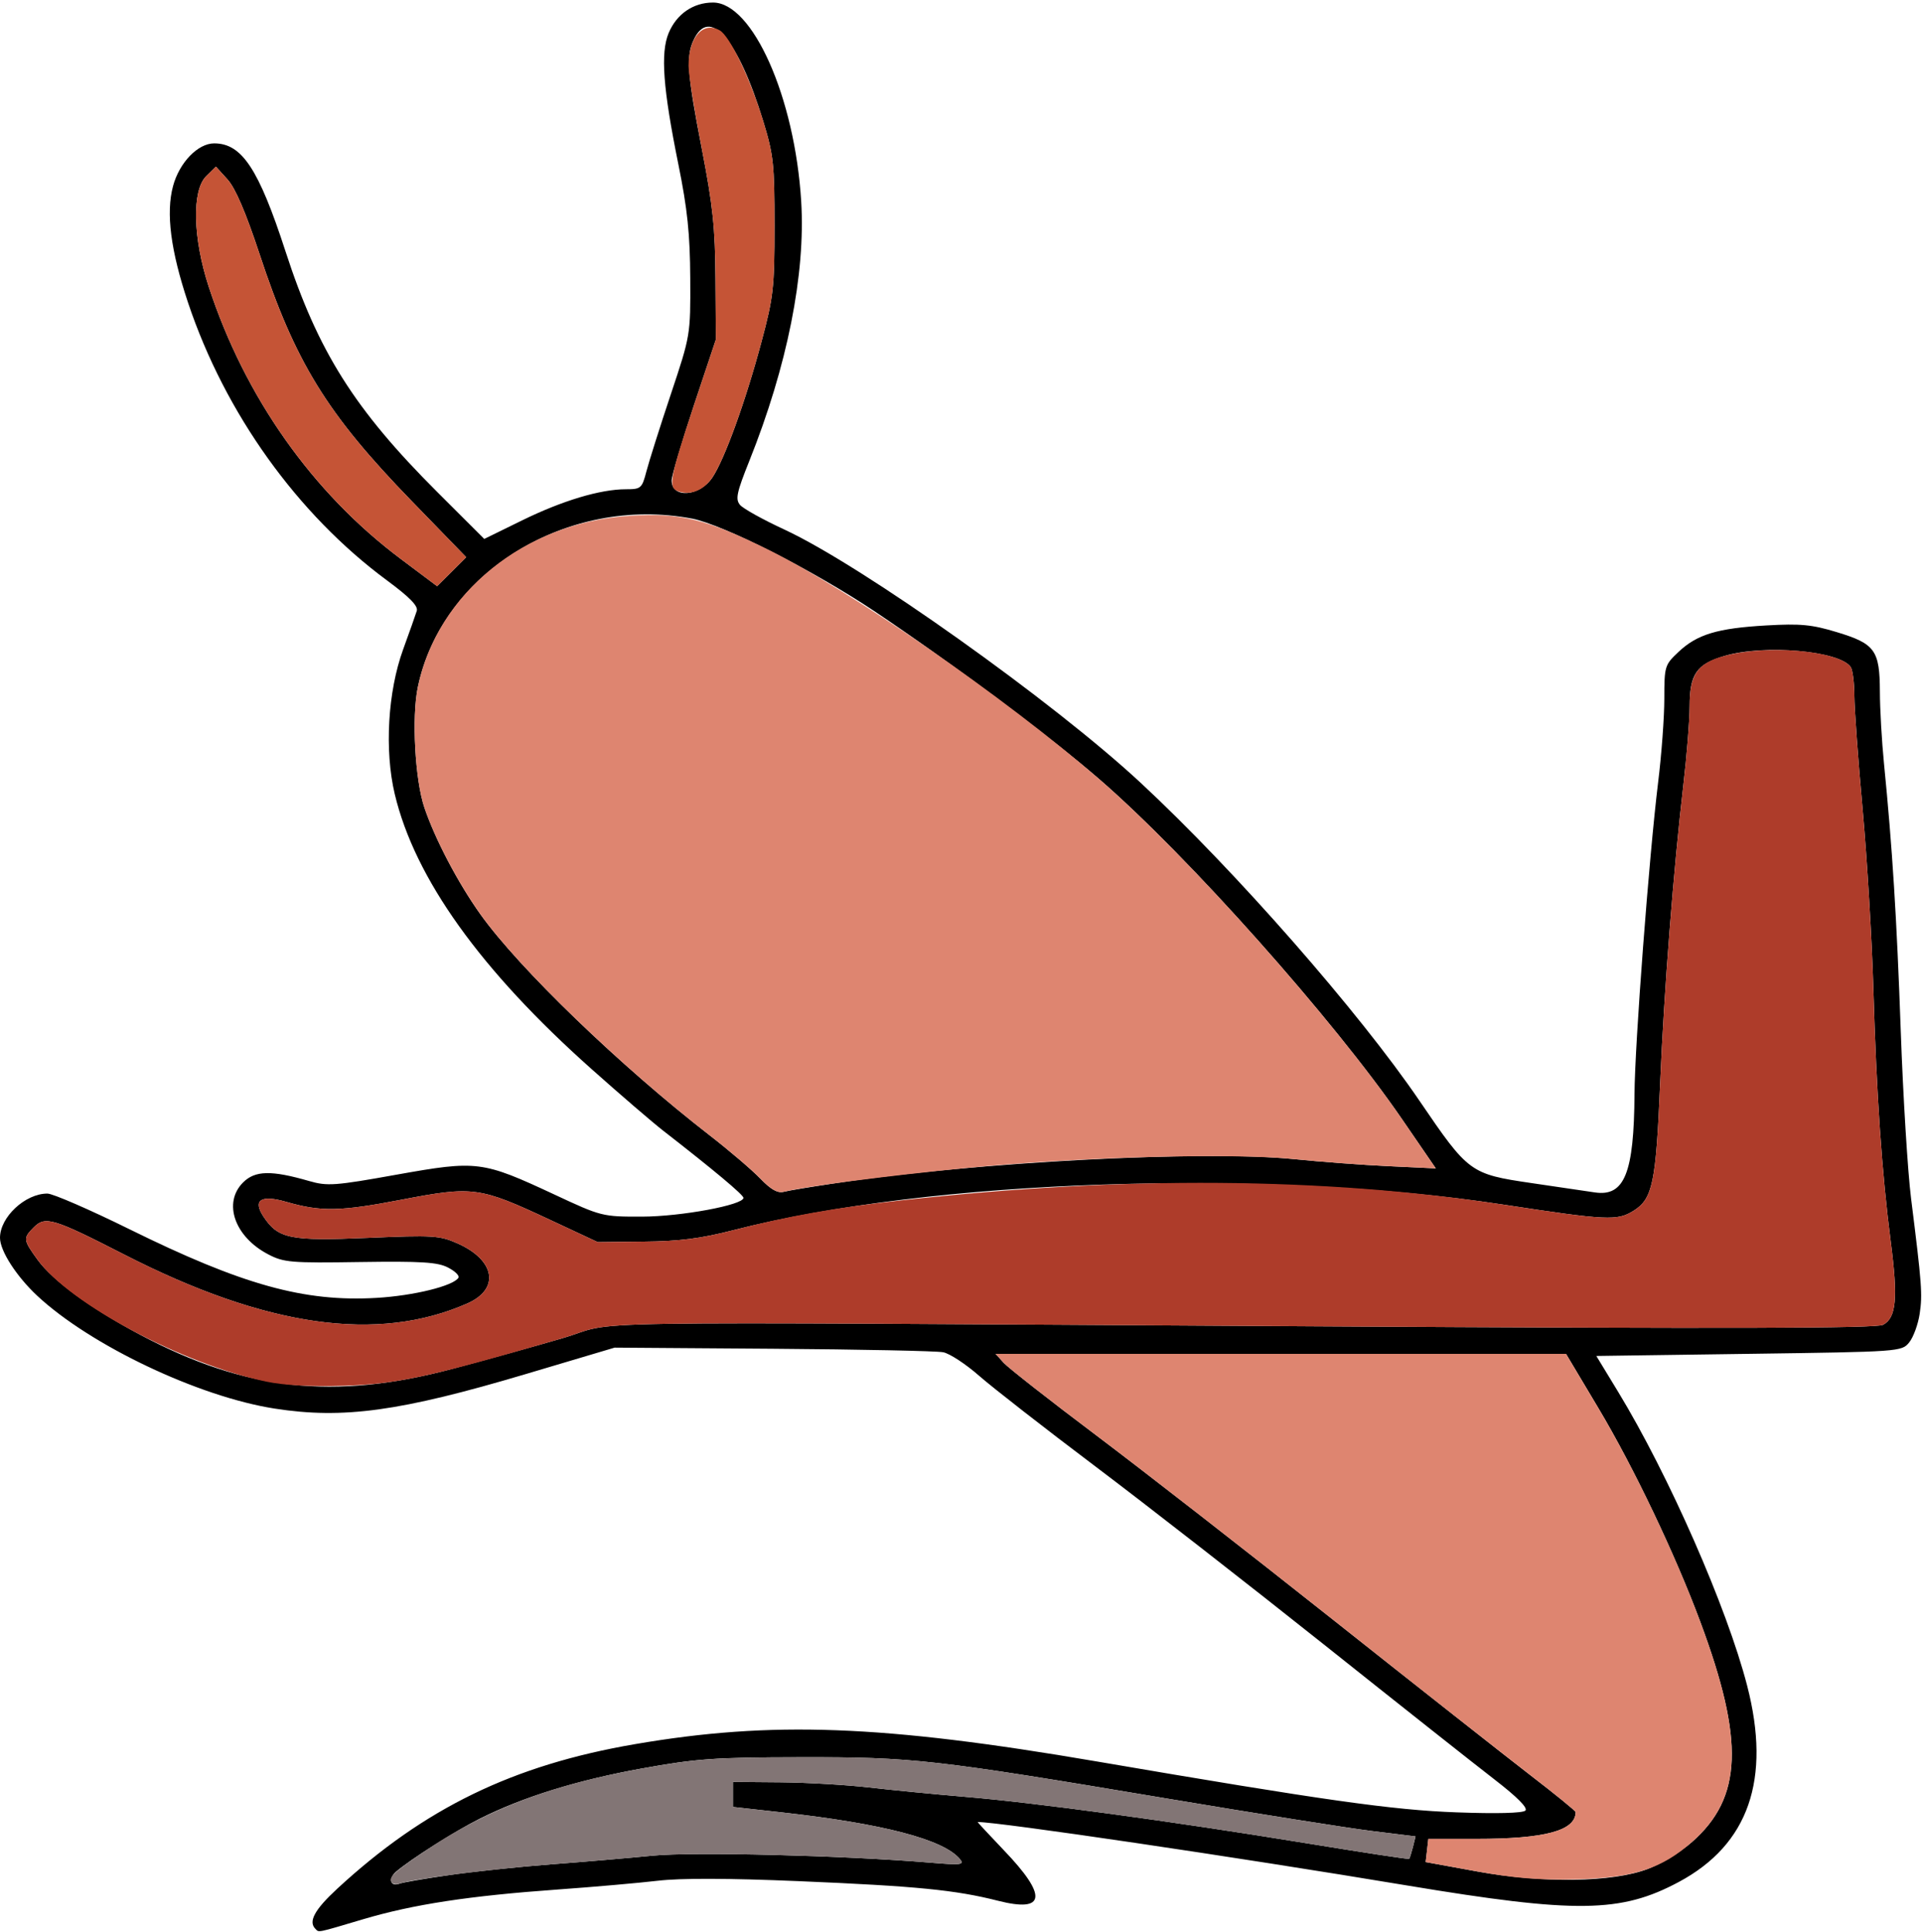 <?xml version="1.0" encoding="UTF-8" standalone="no"?>
<!DOCTYPE svg PUBLIC "-//W3C//DTD SVG 1.1//EN"
"http://www.w3.org/Graphics/SVG/1.1/DTD/svg11.dtd">
<svg width="597px" height="600px"
xmlns="http://www.w3.org/2000/svg" version="1.1">
<g transform="translate(0000, 0000) scale(1, 1)">
<path fill="#000000" stroke="none" d="
M 97.97 599.12
C 95.70 596.87 97.72 593.16 104.73 586.68
C 131.83 561.63 159.35 548.25 197.21 541.76
C 239.67 534.47 274.20 535.76 340.49 547.10
C 411.26 559.21 432.52 562.22 452.42 562.94
C 464.79 563.40 473.01 563.19 473.81 562.39
C 474.63 561.56 471.30 558.20 464.20 552.72
C 458.22 548.11 434.35 529.23 411.17 510.76
C 387.98 492.30 356.10 467.45 340.32 455.55
C 324.53 443.65 308.25 430.95 304.13 427.34
C 300.01 423.72 295.00 420.43 292.98 420.03
C 290.97 419.62 267.17 419.14 240.11 418.94
L 190.91 418.59
L 163.35 426.79
C 124.25 438.42 106.62 440.84 85.29 437.52
C 61.64 433.83 28.04 417.86 11.56 402.48
C 5.08 396.42 0.00 388.52 0.00 384.48
C 0.00 378.05 7.82 370.74 14.72 370.74
C 16.39 370.74 27.79 375.69 40.04 381.73
C 75.27 399.12 94.47 404.46 116.97 403.14
C 128.48 402.47 140.83 399.43 142.40 396.88
C 142.79 396.25 141.32 394.82 139.15 393.71
C 135.92 392.03 130.92 391.73 111.88 392.00
C 90.40 392.33 88.15 392.15 83.32 389.62
C 72.87 384.18 69.17 373.61 75.51 367.28
C 79.24 363.56 84.29 363.45 96.04 366.85
C 101.67 368.48 104.04 368.31 123.23 364.86
C 148.24 360.39 149.79 360.59 172.19 371.03
C 186.80 377.86 187.12 377.93 199.44 377.90
C 211.59 377.87 230.93 374.28 230.93 372.07
C 230.93 371.14 221.78 363.48 206.00 351.21
C 202.76 348.69 192.77 340.11 183.84 332.15
C 149.28 301.39 128.85 272.86 122.61 246.63
C 119.40 233.07 120.45 214.87 125.21 201.75
C 127.18 196.35 129.08 190.95 129.45 189.77
C 129.94 188.24 127.26 185.50 120.20 180.28
C 92.38 159.73 69.93 128.40 58.41 94.02
C 53.00 77.83 51.49 66.12 53.76 57.76
C 55.72 50.49 61.47 44.54 66.52 44.54
C 75.13 44.54 80.35 52.44 88.66 78.01
C 98.76 109.14 110.12 127.17 135.80 152.80
L 150.42 167.40
L 162.13 161.66
C 174.68 155.50 186.46 151.97 194.41 151.97
C 199.10 151.97 199.41 151.70 200.79 146.40
C 201.59 143.33 204.99 132.58 208.36 122.49
C 214.47 104.17 214.49 104.12 214.40 86.46
C 214.33 72.66 213.52 64.90 210.72 51.09
C 205.93 27.47 205.12 16.43 207.70 10.24
C 210.18 4.34 215.34 0.79 221.47 0.79
C 233.79 0.79 246.88 30.29 248.86 62.50
C 250.25 85.13 244.53 113.74 232.74 143.19
C 228.83 152.95 228.38 155.06 229.84 156.81
C 230.78 157.97 237.02 161.42 243.67 164.50
C 267.73 175.65 327.16 217.90 354.37 243.21
C 383.67 270.45 422.10 314.28 440.91 341.92
C 456.13 364.28 456.67 364.68 475.63 367.47
C 484.29 368.74 493.17 370.05 495.37 370.38
C 504.60 371.75 507.55 364.41 507.70 339.81
C 507.79 324.45 512.23 265.95 515.03 243.05
C 516.10 234.43 516.96 222.71 516.96 217.01
C 516.96 206.95 517.09 206.52 521.35 202.51
C 527.17 197.03 533.43 195.14 548.65 194.27
C 559.24 193.66 562.82 194.00 570.56 196.36
C 582.41 199.95 583.87 201.97 583.92 214.81
C 583.93 220.23 584.51 230.28 585.19 237.12
C 587.80 263.45 589.15 284.93 590.41 320.46
C 591.13 340.73 592.57 364.02 593.60 372.21
C 596.96 398.97 597.18 402.01 596.28 408.08
C 595.78 411.37 594.32 415.38 593.02 416.97
C 590.70 419.84 590.24 419.87 543.26 420.52
L 495.84 421.18
L 502.61 432.31
C 518.30 458.10 536.45 499.40 542.69 523.60
C 550.21 552.68 543.15 572.96 521.45 584.57
C 503.45 594.20 489.59 594.38 437.17 585.67
C 383.41 576.72 310.40 565.94 303.68 565.94
C 303.54 565.94 307.20 569.88 311.82 574.72
C 325.45 588.94 324.83 594.17 309.99 590.40
C 296.78 587.04 284.63 585.85 248.09 584.31
C 226.26 583.39 211.36 583.35 204.27 584.19
C 198.36 584.88 184.39 586.11 173.20 586.91
C 145.68 588.88 128.44 591.51 112.87 596.12
C 98.13 600.50 99.14 600.29 97.97 599.12
M 139.36 582.45
C 146.78 581.36 161.12 579.85 171.23 579.08
C 181.33 578.32 195.50 577.10 202.72 576.39
C 215.33 575.15 261.80 576.31 288.82 578.55
C 298.60 579.37 299.63 579.24 298.16 577.45
C 293.11 571.36 274.34 566.45 242.74 562.94
L 227.65 561.26
L 227.65 557.38
L 227.65 553.49
L 242.42 553.61
C 250.54 553.68 262.94 554.40 269.98 555.21
C 277.01 556.02 290.43 557.33 299.81 558.12
C 321.40 559.91 364.08 565.72 405.34 572.46
C 422.96 575.34 437.53 577.56 437.71 577.39
C 437.88 577.21 438.39 575.57 438.87 573.73
L 439.69 570.41
L 426.18 568.74
C 418.74 567.83 390.15 563.29 362.65 558.68
C 289.91 546.47 283.65 545.76 248.64 545.82
C 221.81 545.86 216.34 546.25 199.27 549.33
C 179.30 552.94 162.36 558.20 148.92 564.96
C 141.21 568.83 127.52 577.52 123.03 581.37
C 120.53 583.52 121.26 586.17 124.07 585.09
C 125.06 584.71 131.93 583.52 139.36 582.45
M 511.91 580.49
C 515.98 578.92 522.12 575.17 525.54 572.16
C 541.24 558.37 541.91 540.73 528.10 503.66
C 520.33 482.79 507.48 455.82 496.55 437.50
L 486.42 420.52
L 397.83 420.52
L 309.25 420.52
L 311.75 423.30
C 313.12 424.82 326.05 434.96 340.49 445.82
C 354.92 456.68 387.98 482.42 413.96 503.03
C 439.94 523.64 467.55 545.38 475.30 551.36
C 483.06 557.32 489.41 562.49 489.41 562.85
C 489.41 568.62 479.97 571.18 458.60 571.18
L 443.66 571.18
L 443.25 574.78
L 442.83 578.38
L 458.57 581.25
C 479.28 585.04 500.93 584.72 511.91 580.49
M 140.39 425.21
C 150.13 422.63 165.48 418.36 174.51 415.73
C 193.94 410.07 164.67 410.54 408.16 411.97
C 537.58 412.74 582.83 412.61 584.90 411.51
C 589.02 409.31 589.57 403.31 587.30 385.73
C 584.54 364.41 582.86 339.94 581.90 307.21
C 581.46 292.07 579.96 267.01 578.57 251.53
C 577.16 236.04 576.01 220.13 575.99 216.16
C 575.98 212.19 575.48 208.19 574.89 207.25
C 571.65 202.17 548.06 200.06 535.62 203.75
C 526.95 206.32 524.84 209.37 524.82 219.39
C 524.82 223.74 523.94 234.66 522.89 243.67
C 519.81 270.03 516.87 307.81 515.65 336.68
C 514.36 367.45 513.33 372.39 507.37 376.10
C 502.32 379.24 499.20 379.10 467.10 374.19
C 392.77 362.83 289.37 366.26 227.65 382.14
C 217.75 384.69 210.97 385.56 200.09 385.66
L 185.66 385.81
L 170.87 378.90
C 148.84 368.61 147.03 368.37 124.71 372.64
C 105.57 376.32 99.72 376.43 88.91 373.31
C 81.06 371.04 78.45 372.72 81.82 377.86
C 86.35 384.76 90.10 385.53 114.18 384.50
C 134.48 383.63 136.54 383.75 142.07 386.20
C 153.84 391.40 155.35 400.36 145.18 404.86
C 117.31 417.16 82.71 412.24 38.71 389.74
C 16.51 378.37 14.08 377.65 10.52 381.20
C 7.10 384.62 7.15 385.07 11.73 391.38
C 16.36 397.77 28.41 406.56 43.60 414.63
C 76.22 431.96 103.69 434.96 140.39 425.21
M 259.54 367.51
C 303.56 360.90 374.06 357.21 401.96 360.04
C 410.00 360.86 423.20 361.85 431.28 362.23
L 445.98 362.92
L 435.40 347.50
C 414.30 316.76 368.96 265.83 341.42 241.99
C 326.32 228.90 294.50 205.15 271.60 189.85
C 252.55 177.13 224.52 162.90 214.93 161.08
C 176.31 153.77 137.18 177.84 129.78 213.46
C 127.85 222.75 128.91 242.32 131.83 250.87
C 135.18 260.76 142.26 274.22 149.22 283.99
C 161.26 300.84 192.71 331.17 220.43 352.65
C 226.57 357.41 233.64 363.46 236.16 366.08
C 239.43 369.48 241.53 370.68 243.44 370.19
C 244.94 369.81 252.18 368.61 259.54 367.51
M 127.84 155.59
C 101.48 128.44 91.69 112.53 80.54 78.67
C 76.32 65.92 73.11 58.44 70.68 55.74
L 67.06 51.75
L 64.04 54.73
C 59.56 59.16 59.90 74.00 64.84 89.08
C 76.09 123.37 97.02 153.04 124.49 173.62
L 135.77 182.08
L 140.29 177.58
L 144.80 173.07
L 127.84 155.59
M 221.26 148.34
C 225.06 142.68 231.56 124.74 236.54 106.11
C 240.24 92.28 240.57 89.33 240.57 70.09
C 240.58 51.07 240.26 48.07 237.05 37.60
C 229.21 11.99 220.31 1.72 215.37 12.58
C 213.07 17.58 213.52 23.28 218.00 46.27
C 221.40 63.71 222.15 70.83 222.24 86.46
L 222.36 105.46
L 215.48 126.09
C 211.72 137.44 208.62 147.85 208.62 149.24
C 208.62 154.89 217.27 154.27 221.26 148.34"/>
<path fill="#c55436" stroke="none" d="
M 124.49 173.62
C 97.02 153.04 76.09 123.37 64.84 89.08
C 59.90 74.00 59.56 59.16 64.04 54.73
L 67.06 51.75
L 70.68 55.74
C 73.11 58.44 76.32 65.92 80.54 78.67
C 91.69 112.53 101.48 128.44 127.84 155.59
L 144.80 173.07
L 140.29 177.58
L 135.77 182.08
L 124.49 173.62"/>
<path fill="#c55436" stroke="none" d="
M 210.26 152.44
C 207.57 151.31 208.28 147.73 215.48 126.09
L 222.36 105.46
L 222.24 86.46
C 222.15 70.83 221.40 63.71 218.00 46.27
C 215.73 34.61 213.87 22.99 213.87 20.46
C 213.87 11.62 218.34 6.51 223.54 9.42
C 226.69 11.17 232.99 24.30 237.05 37.60
C 240.26 48.07 240.58 51.07 240.57 70.09
C 240.57 89.33 240.24 92.28 236.54 106.11
C 231.56 124.74 225.06 142.68 221.26 148.34
C 218.49 152.46 214.16 154.07 210.26 152.44"/>
<path fill="#de8570" stroke="none" d="
M 458.57 581.25
L 442.83 578.38
L 443.25 574.78
L 443.66 571.18
L 458.60 571.18
C 479.97 571.18 489.41 568.62 489.41 562.85
C 489.41 562.49 483.06 557.32 475.30 551.36
C 467.55 545.38 439.94 523.64 413.96 503.03
C 387.98 482.42 354.92 456.68 340.49 445.82
C 326.05 434.96 313.12 424.82 311.75 423.30
L 309.25 420.52
L 397.83 420.52
L 486.42 420.52
L 496.55 437.50
C 507.48 455.82 520.33 482.79 528.10 503.66
C 541.91 540.73 541.24 558.37 525.54 572.16
C 516.06 580.51 507.42 583.27 489.41 583.74
C 478.16 584.03 470.32 583.40 458.57 581.25"/>
<path fill="#de8570" stroke="none" d="
M 236.16 366.08
C 233.64 363.46 226.57 357.41 220.43 352.65
C 192.71 331.17 161.26 300.84 149.22 283.99
C 142.26 274.22 135.18 260.76 131.83 250.87
C 128.91 242.32 127.85 222.75 129.78 213.46
C 135.85 184.22 162.95 162.28 195.50 160.23
C 211.27 159.24 219.13 161.14 238.37 170.61
C 263.86 183.17 311.99 216.50 341.42 241.99
C 368.96 265.83 414.30 316.76 435.40 347.50
L 445.98 362.92
L 431.28 362.23
C 423.20 361.85 410.00 360.86 401.96 360.04
C 382.55 358.07 334.99 359.36 300.15 362.80
C 275.07 365.28 249.99 368.55 243.44 370.19
C 241.53 370.68 239.43 369.48 236.16 366.08"/>
<path fill="#ae3c2a" stroke="none" d="
M 82.66 429.14
C 56.63 423.66 21.61 405.01 11.73 391.38
C 7.15 385.07 7.10 384.62 10.52 381.20
C 14.08 377.65 16.51 378.37 38.71 389.74
C 82.71 412.24 117.31 417.16 145.18 404.86
C 155.35 400.36 153.84 391.40 142.07 386.20
C 136.54 383.75 134.48 383.63 114.18 384.50
C 90.10 385.53 86.35 384.76 81.82 377.86
C 78.45 372.72 81.06 371.04 88.91 373.31
C 99.72 376.43 105.57 376.32 124.71 372.64
C 147.03 368.37 148.84 368.61 170.87 378.90
L 185.66 385.81
L 200.09 385.66
C 210.97 385.56 217.75 384.69 227.65 382.14
C 245.03 377.67 259.47 375.10 280.13 372.83
C 349.23 365.17 411.09 365.63 467.10 374.19
C 499.20 379.10 502.32 379.24 507.37 376.10
C 513.33 372.39 514.36 367.45 515.65 336.68
C 516.87 307.81 519.81 270.03 522.89 243.67
C 523.94 234.66 524.82 223.59 524.82 219.04
C 524.84 208.83 527.67 205.38 537.81 203.21
C 551.48 200.28 571.87 202.51 574.89 207.25
C 575.48 208.19 575.98 212.19 575.99 216.16
C 576.01 220.13 577.16 236.04 578.57 251.53
C 579.96 267.01 581.46 292.07 581.90 307.21
C 582.86 339.94 584.54 364.41 587.30 385.73
C 589.57 403.31 589.02 409.31 584.90 411.51
C 582.83 412.61 537.58 412.74 408.16 411.97
C 164.67 410.54 193.94 410.07 174.51 415.73
C 133.41 427.72 123.39 429.89 106.94 430.43
C 96.71 430.76 88.20 430.31 82.66 429.14"/>
<path fill="#827575" stroke="none" d="
M 121.53 584.54
C 120.62 583.06 122.89 581.04 133.18 574.17
C 151.77 561.76 171.56 554.33 199.27 549.34
C 216.26 546.29 221.94 545.88 248.64 545.83
C 283.63 545.76 289.68 546.45 362.65 558.68
C 390.15 563.29 418.74 567.83 426.18 568.74
L 439.69 570.41
L 438.87 573.73
C 438.39 575.57 437.88 577.21 437.71 577.39
C 437.53 577.56 422.96 575.34 405.34 572.46
C 364.08 565.72 321.40 559.91 299.81 558.12
C 290.43 557.33 277.01 556.02 269.98 555.21
C 262.94 554.40 250.54 553.68 242.42 553.61
L 227.65 553.49
L 227.65 557.38
L 227.65 561.26
L 242.74 562.94
C 274.34 566.45 293.11 571.36 298.16 577.45
C 299.63 579.24 298.60 579.37 288.82 578.55
C 261.80 576.31 215.33 575.15 202.72 576.39
C 195.50 577.10 181.33 578.32 171.23 579.08
C 153.36 580.44 127.67 583.70 124.07 585.09
C 123.09 585.46 121.95 585.22 121.53 584.54"/>
</g>
</svg>
